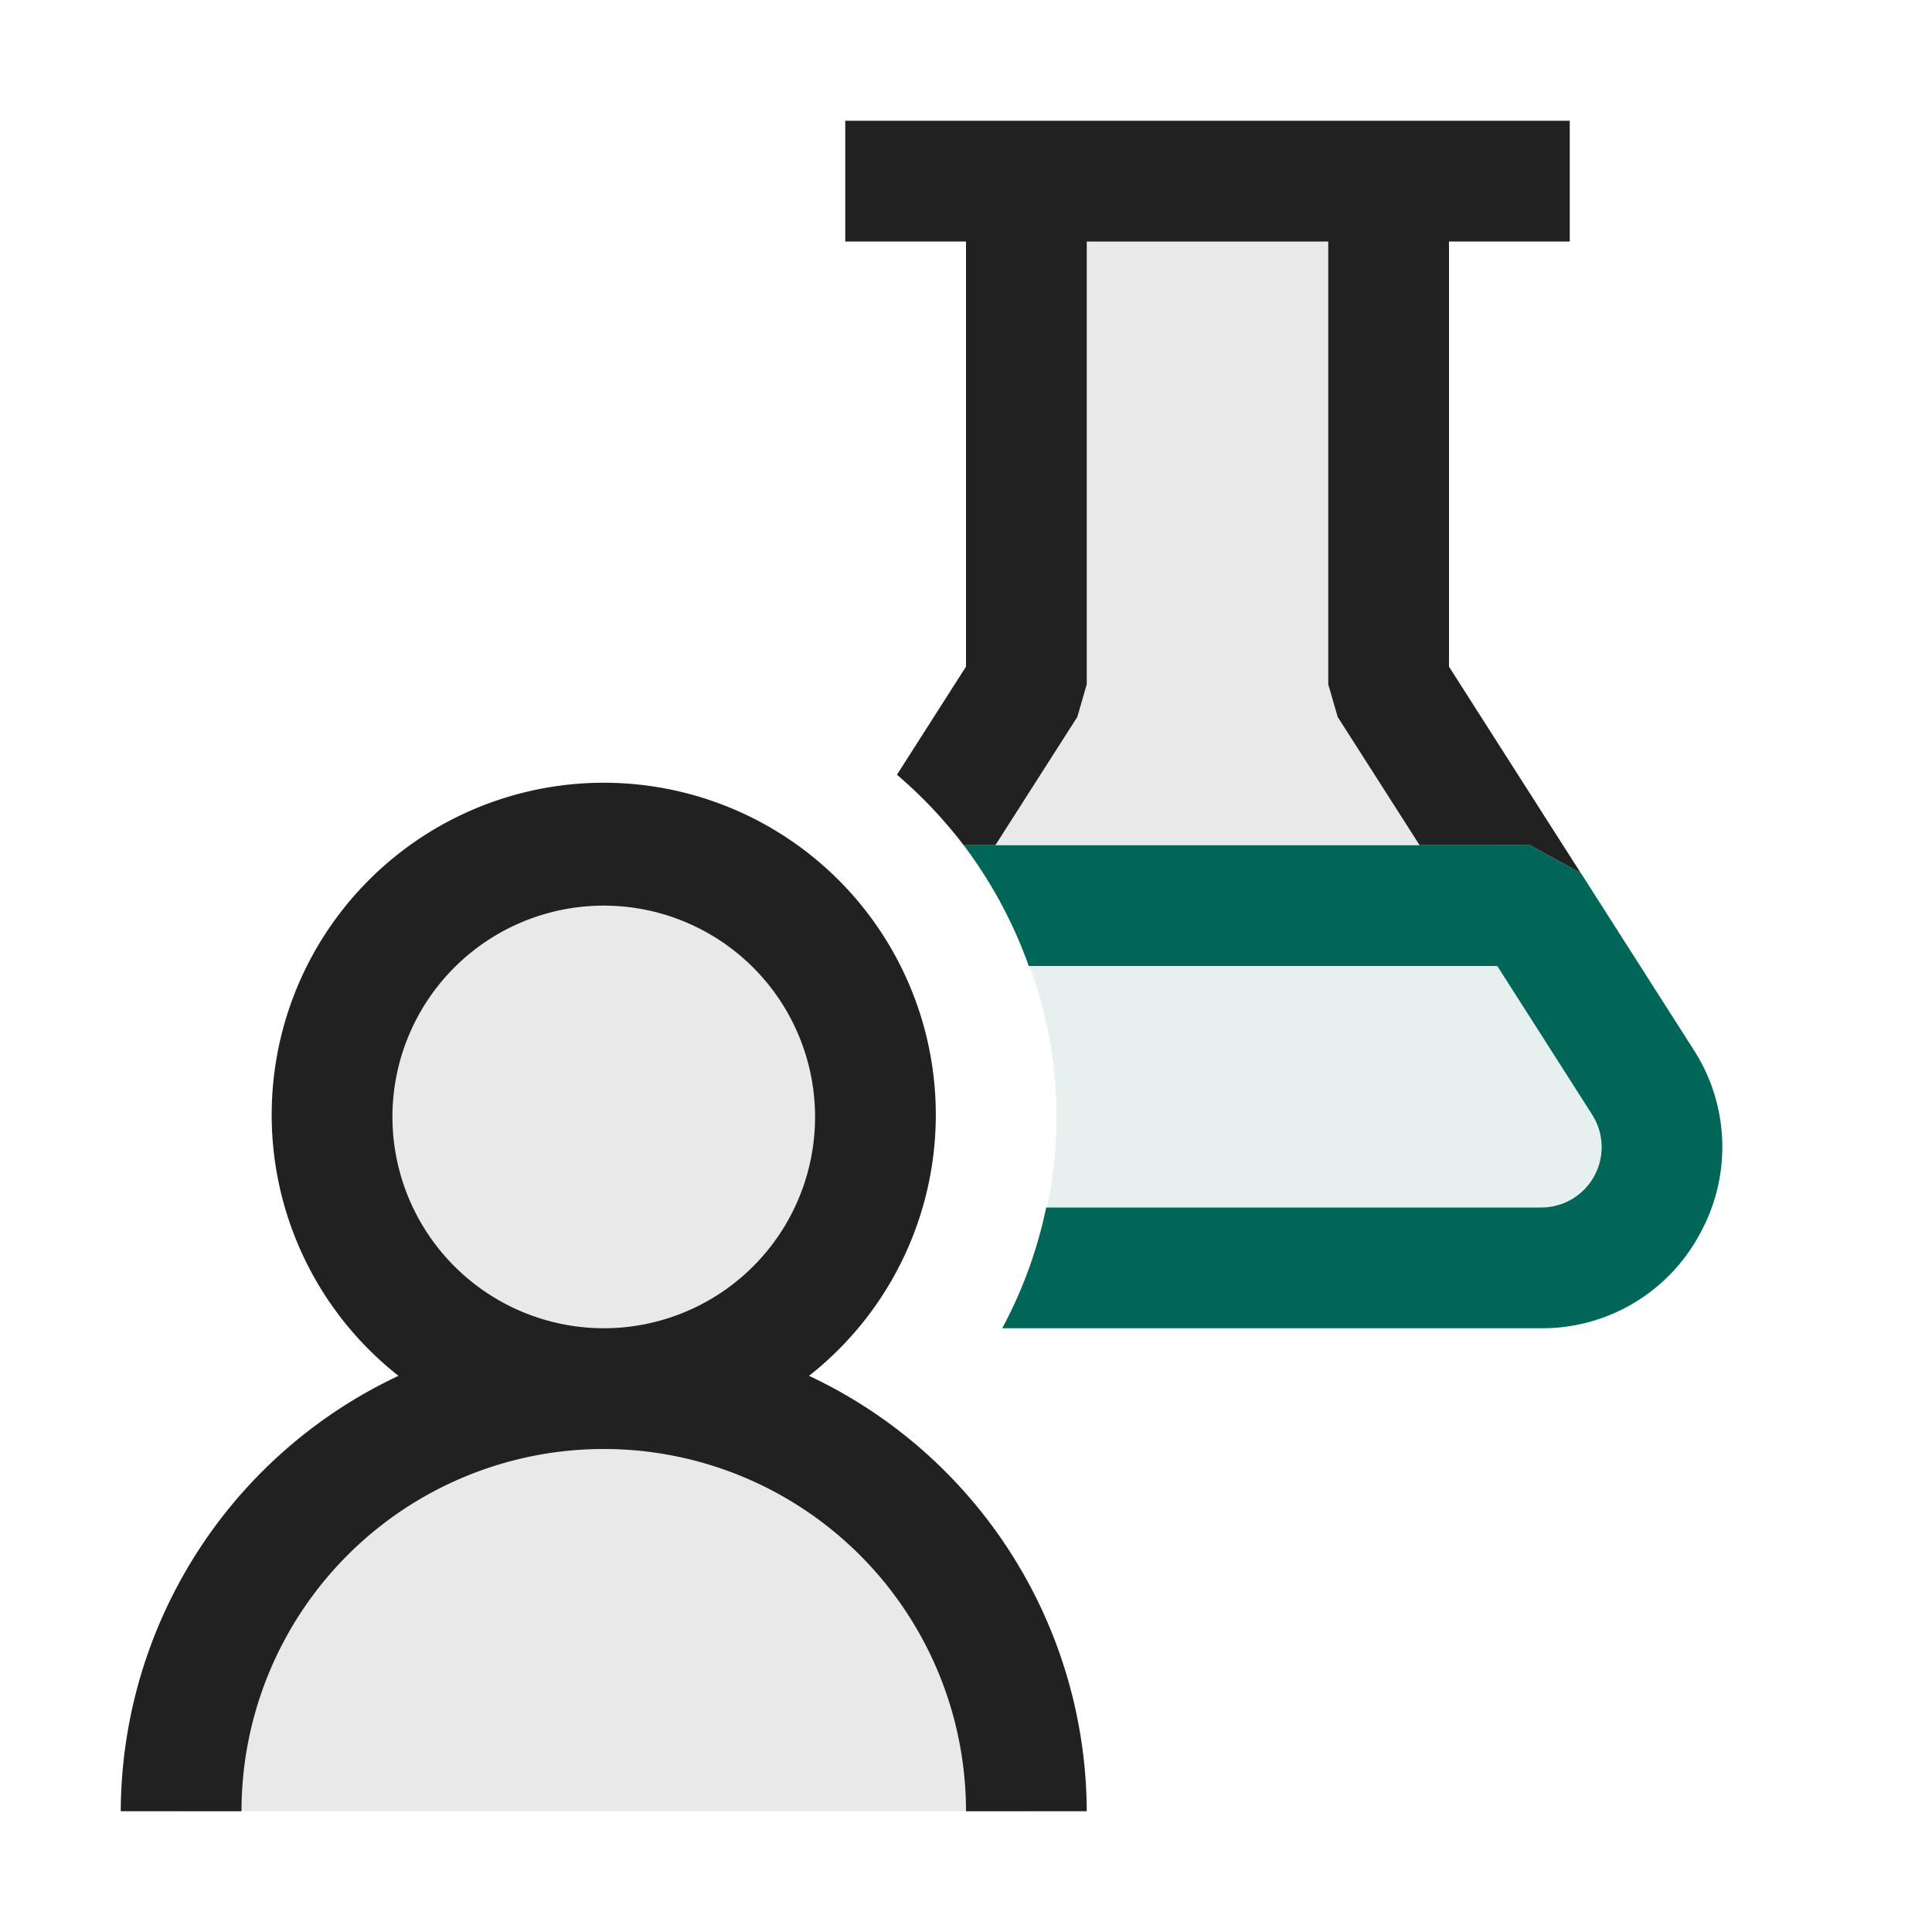 <svg xmlns="http://www.w3.org/2000/svg" viewBox="0 0 16 16">
  <defs>
    <style>.canvas{fill: none; opacity: 0;}.light-defaultgrey-10{fill: #212121; opacity: 0.1;}.light-defaultgrey{fill: #212121; opacity: 1;}.light-teal-10{fill: #006758; opacity: 0.1;}.light-teal{fill: #006758; opacity: 1;}</style>
  </defs>
  <title>IconLightAssignTesterToTest</title>
  <g id="canvas">
    <path class="canvas" d="M16,16H0V0H16Z" />
  </g>
  <g id="level-1">
    <path class="light-defaultgrey-10" d="M7.25,9.25A2.25,2.25,0,1,1,5,7,2.25,2.25,0,0,1,7.25,9.25ZM8.5,15a3.5,3.5,0,0,0-7,0Z" />
    <path class="light-defaultgrey" d="M3.25,9.25A1.75,1.75,0,1,1,5,11,1.752,1.752,0,0,1,3.25,9.25ZM6.7,11.394a2.75,2.75,0,1,0-3.4,0A4,4,0,0,0,1,15H2a3,3,0,0,1,6,0H9A4,4,0,0,0,6.7,11.394Z" />
    <path class="light-defaultgrey-10" d="M7.794,6.773,8.5,5.667V1.5h3V5.667L12.351,7H7.981C7.922,6.922,7.859,6.847,7.794,6.773Z" />
    <path class="light-defaultgrey" d="M13.091,7.23,12.67,7h-.913l-.679-1.063L11,5.667V2H9V5.667l-.078.27L8.243,7H7.981a3.773,3.773,0,0,0-.553-.584L8,5.521V2H7V1h6V2H12V5.521Z" />
    <path class="light-teal-10" d="M12.76,10.5H8.524a3.588,3.588,0,0,0-.228-3H12.67L13.6,8.962A1,1,0,0,1,12.76,10.5Z" />
    <path class="light-teal" d="M14.076,10.221A1.48,1.48,0,0,1,12.761,11H8.3a3.689,3.689,0,0,0,.364-1h4.1a.5.5,0,0,0,.421-.77L12.4,8H8.52a3.755,3.755,0,0,0-.539-1H12.67l.422.23.933,1.462A1.484,1.484,0,0,1,14.076,10.221Z" />
  </g>
</svg>
